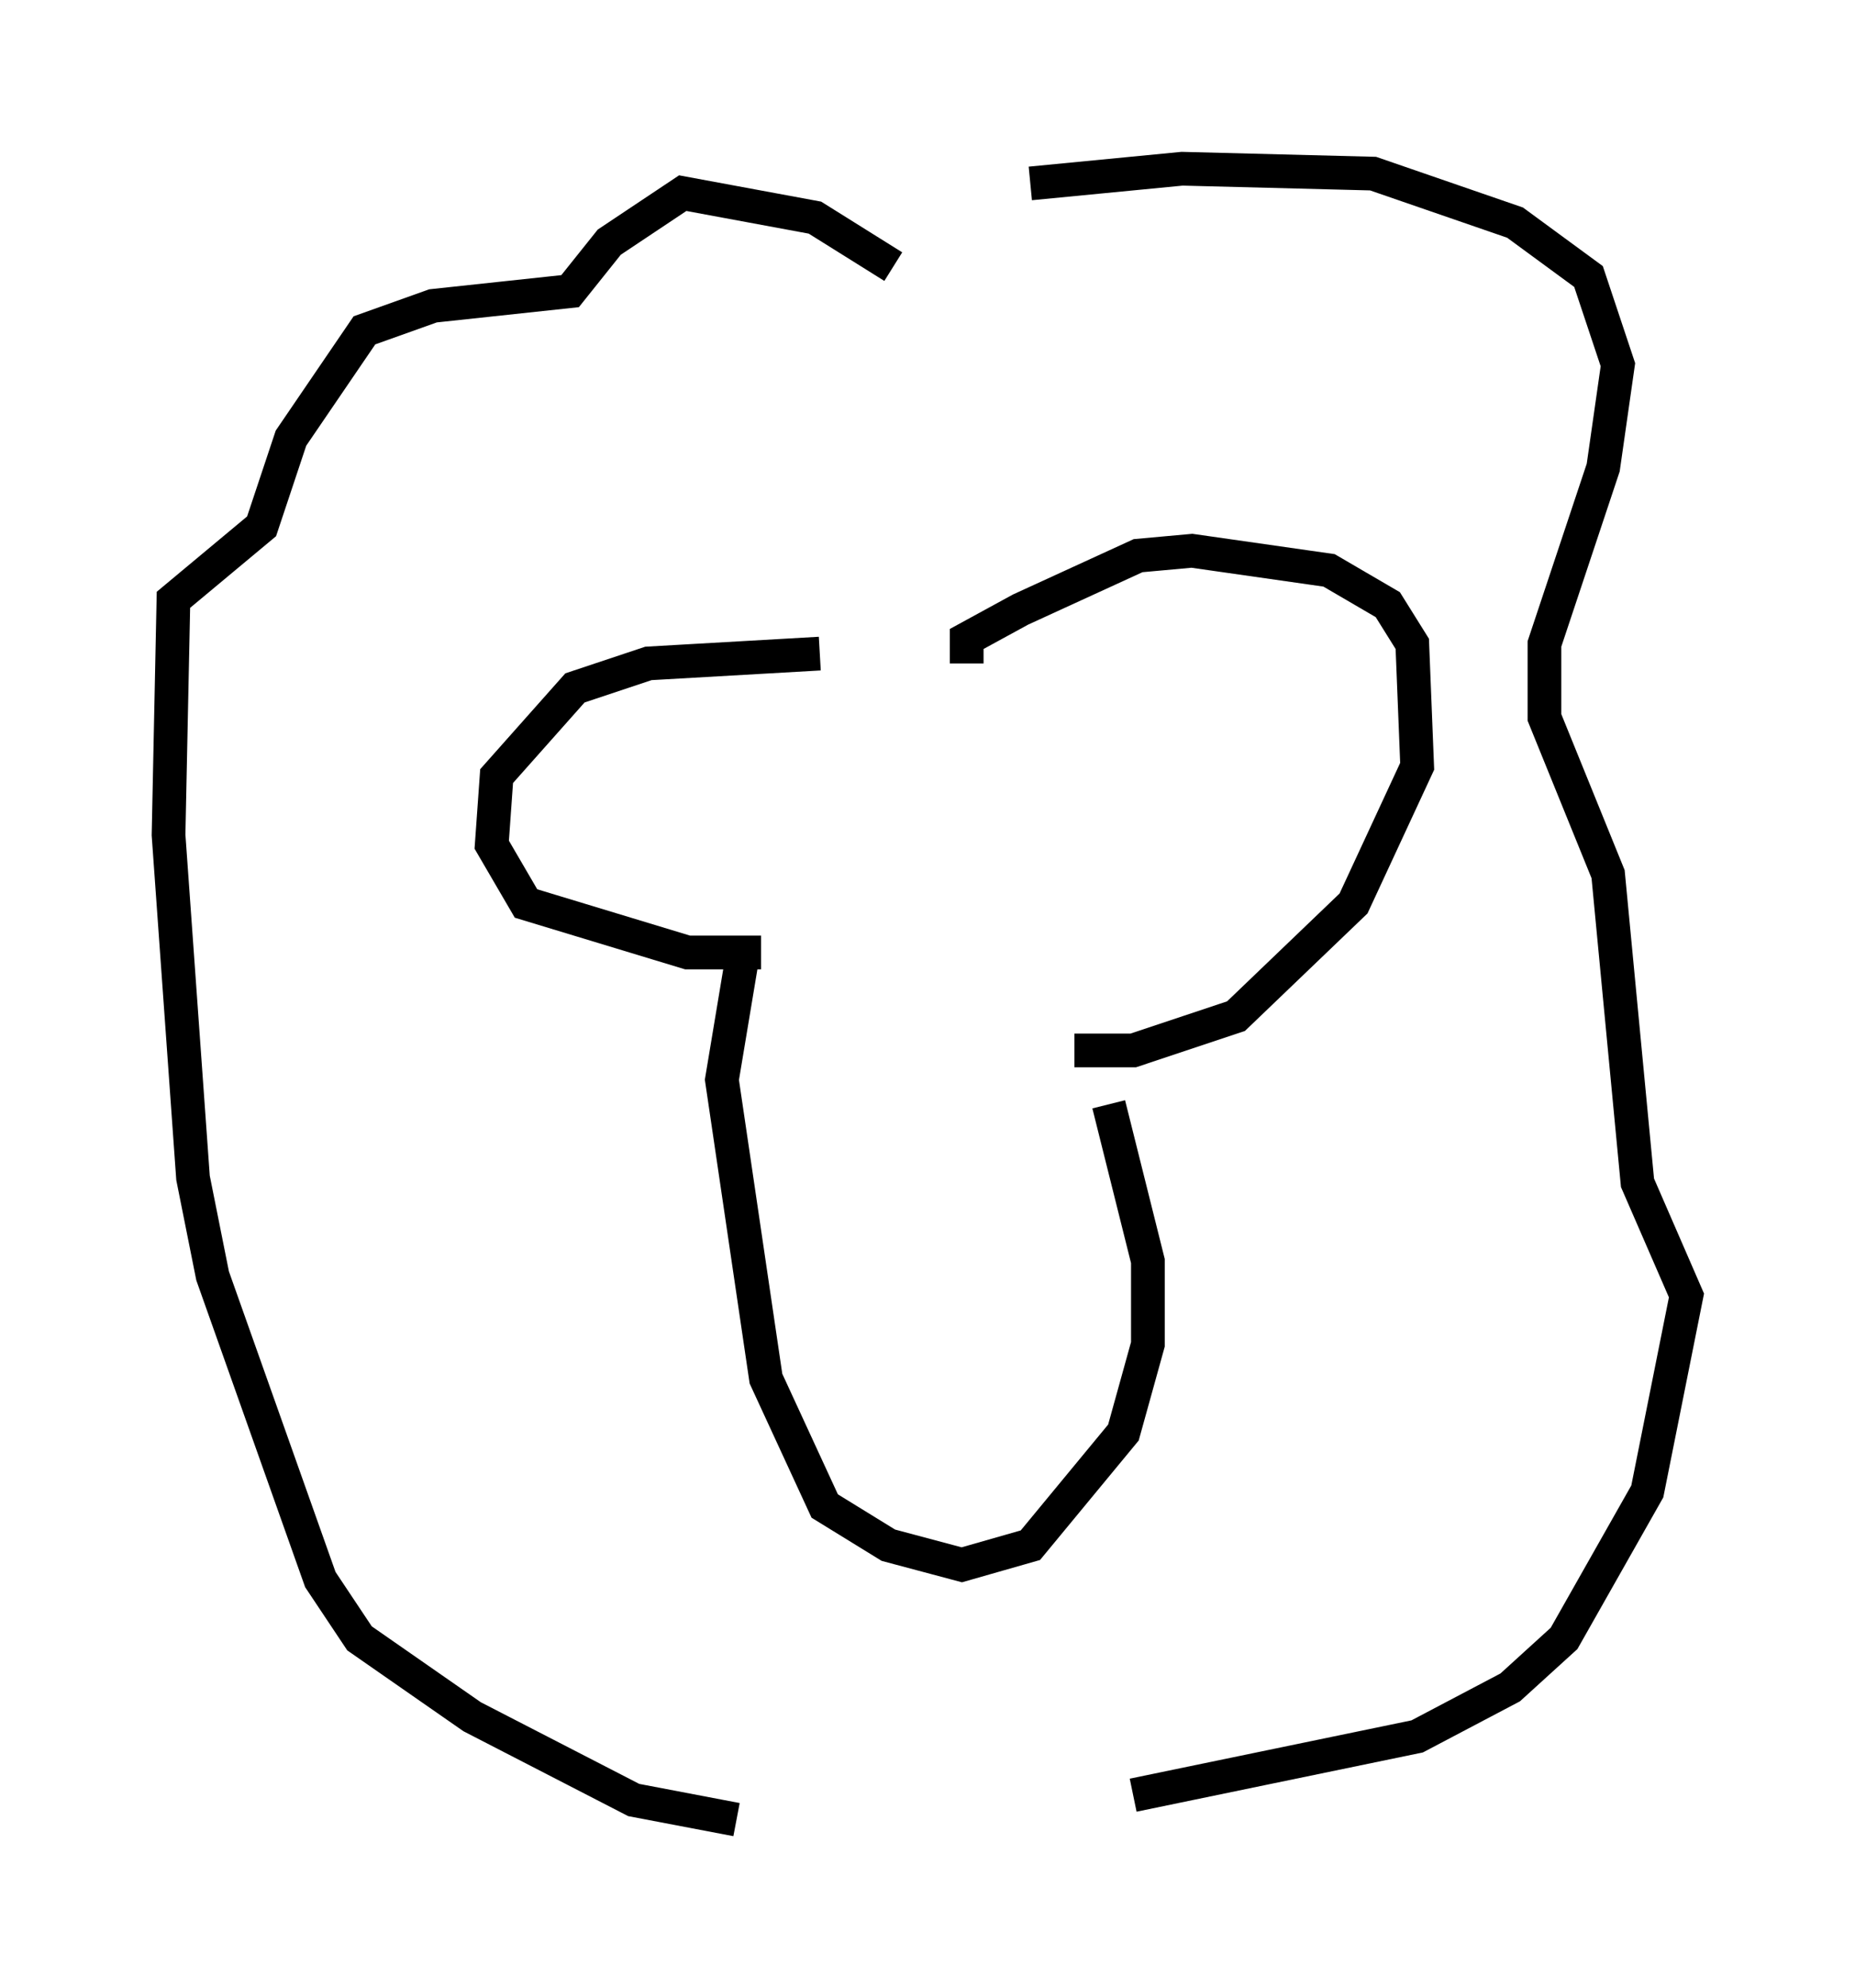 <?xml version="1.0" encoding="utf-8" ?>
<svg baseProfile="full" height="58.95" version="1.1" width="55.028" xmlns="http://www.w3.org/2000/svg" xmlns:ev="http://www.w3.org/2001/xml-events" xmlns:xlink="http://www.w3.org/1999/xlink"><defs /><rect fill="white" height="58.95" width="55.028" x="0" y="0" /><path d="M26.788, 20.687 m-2.469, -1.307 l-5.084, 0.291 -2.179, 0.726 l-2.324, 2.615 -0.145, 2.034 l1.017, 1.743 4.793, 1.453 l2.179, 0.0 m6.101, -8.57 l0.0, -0.726 1.598, -0.872 l3.486, -1.598 1.598, -0.145 l4.067, 0.581 1.743, 1.017 l0.726, 1.162 0.145, 3.631 l-1.888, 4.067 -3.486, 3.341 l-3.05, 1.017 -1.743, 0.0 m-9.877, -2.615 l-0.581, 3.486 1.307, 8.86 l1.743, 3.777 1.888, 1.162 l2.179, 0.581 2.034, -0.581 l2.76, -3.341 0.726, -2.615 l0.0, -2.469 -1.162, -4.648 m-6.391, -24.838 l-2.324, -1.453 -3.922, -0.726 l-2.179, 1.453 -1.162, 1.453 l-4.067, 0.436 -2.034, 0.726 l-2.179, 3.196 -0.872, 2.615 l-2.615, 2.179 -0.145, 6.972 l0.726, 10.168 0.581, 2.905 l3.196, 9.006 1.162, 1.743 l3.341, 2.324 4.793, 2.469 l3.05, 0.581 m8.715, -48.514 l4.503, -0.436 5.665, 0.145 l4.212, 1.453 2.179, 1.598 l0.872, 2.615 -0.436, 3.05 l-1.743, 5.229 0.0, 2.179 l1.888, 4.648 0.872, 9.151 l1.453, 3.341 -1.162, 5.81 l-2.469, 4.358 -1.598, 1.453 l-2.76, 1.453 -8.425, 1.743 " fill="none" stroke="black" stroke-width="1" /></svg>